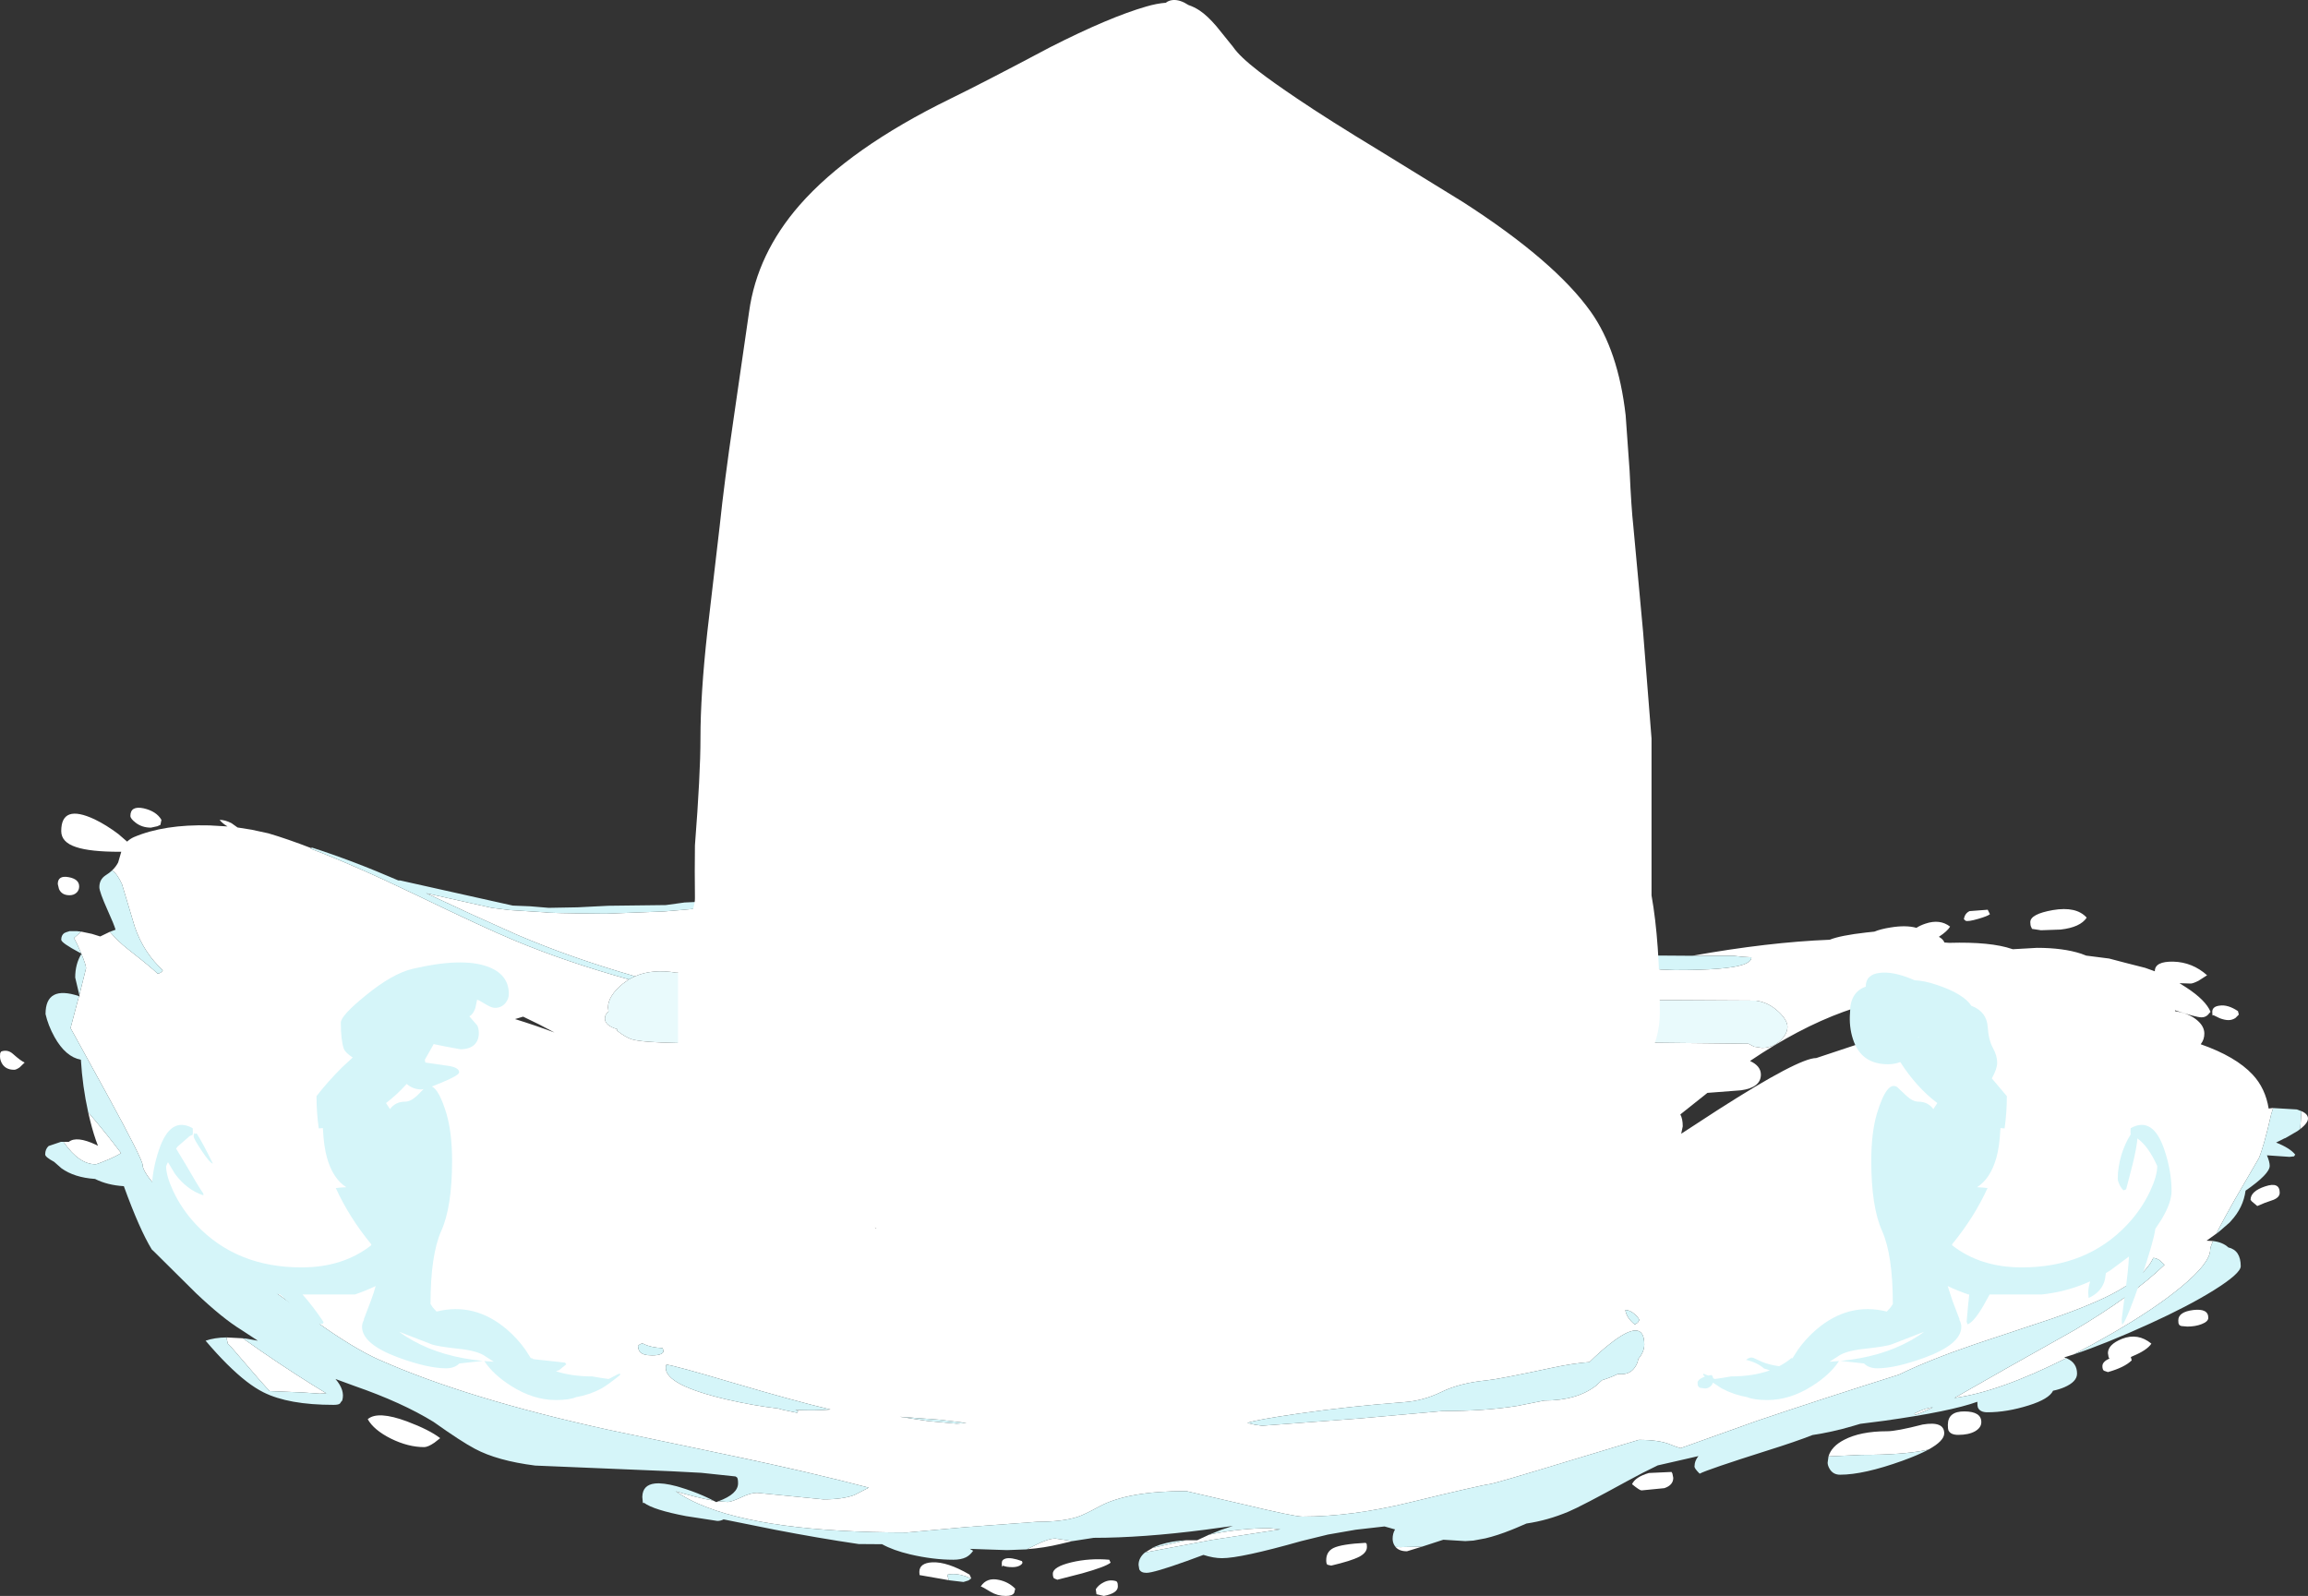 <?xml version="1.0" encoding="UTF-8" standalone="no"?>
<svg xmlns:ffdec="https://www.free-decompiler.com/flash" xmlns:xlink="http://www.w3.org/1999/xlink" ffdec:objectType="shape" height="462.7px" width="669.05px" xmlns="http://www.w3.org/2000/svg">
  <rect width="100%" height="100%" fill="#333333" stroke="none"/>
  <g transform="matrix(1.0, 0.0, 0.0, 1.0, 359.45, 456.3)">
    <path d="M-175.35 -173.25 Q-194.1 -178.65 -209.7 -185.35 L-222.6 -191.15 -235.95 -197.35 -216.9 -193.1 -211.7 -192.45 -201.4 -191.8 Q-201.05 -191.55 -183.75 -191.4 L-166.95 -192.05 Q-146.7 -193.65 -125.75 -196.75 -105.1 -199.85 -86.5 -201.25 L-46.35 -201.4 Q-17.6 -198.6 2.25 -194.9 11.9 -193.1 31.5 -188.25 48.4 -184.1 63.15 -181.75 83.85 -178.5 114.9 -176.0 L119.0 -175.7 122.05 -175.2 126.1 -175.05 Q141.35 -175.05 145.9 -176.65 148.3 -177.5 148.25 -178.75 L145.7 -178.9 143.0 -179.2 131.1 -179.2 Q153.2 -183.15 170.95 -183.85 174.05 -185.1 181.55 -185.95 L183.9 -186.2 Q185.7 -186.95 188.55 -187.4 193.05 -188.15 196.1 -187.3 197.05 -187.95 198.65 -188.5 202.9 -189.95 205.85 -187.65 205.05 -186.3 202.6 -184.7 203.85 -184.0 204.2 -183.05 L205.6 -182.95 Q217.65 -183.3 223.85 -181.15 L224.05 -181.1 231.05 -181.5 Q238.65 -181.5 243.85 -179.8 L245.3 -179.25 251.95 -178.4 256.7 -177.15 262.4 -175.7 265.2 -174.7 265.2 -174.75 Q265.2 -177.6 270.55 -177.5 276.1 -177.35 280.35 -173.55 L277.85 -171.95 Q276.25 -171.15 275.6 -171.15 L272.35 -171.25 274.25 -170.05 Q279.95 -166.35 281.35 -162.95 L280.5 -162.0 Q279.75 -161.35 278.75 -161.35 277.15 -161.35 271.05 -163.4 L271.05 -163.15 Q275.35 -162.45 277.65 -160.35 279.55 -158.65 279.55 -156.65 279.55 -154.95 278.6 -153.7 L278.5 -153.55 Q288.65 -150.0 293.55 -144.75 297.25 -140.8 298.2 -134.9 L299.25 -135.05 299.5 -135.05 298.95 -133.35 Q296.8 -123.85 295.35 -120.5 L288.25 -108.3 Q284.8 -102.2 283.05 -98.65 L280.2 -96.6 282.05 -96.5 Q281.25 -94.65 281.25 -94.0 281.25 -90.15 272.8 -83.15 265.05 -76.75 252.6 -69.6 246.95 -66.35 241.75 -63.65 L238.9 -62.75 239.55 -62.55 Q220.05 -52.75 207.1 -51.0 220.25 -58.55 241.95 -70.7 258.8 -80.7 268.0 -89.6 L266.65 -90.9 Q265.5 -91.6 264.75 -91.6 262.35 -86.4 254.15 -81.85 247.75 -78.3 235.55 -74.05 L213.15 -66.6 Q199.55 -61.95 191.0 -57.75 169.4 -50.95 149.85 -44.35 L127.75 -36.45 Q126.55 -36.75 124.65 -37.55 121.5 -38.85 115.6 -38.85 L94.55 -32.5 Q73.75 -26.15 72.25 -26.0 69.75 -25.7 49.15 -20.7 32.4 -16.6 18.1 -16.6 15.75 -16.6 0.35 -20.3 L-15.6 -24.0 Q-32.55 -24.0 -40.75 -19.55 -45.25 -17.1 -47.15 -16.5 -51.5 -15.1 -58.75 -15.1 L-79.55 -13.55 -96.5 -12.0 Q-137.95 -12.0 -156.85 -20.25 -160.55 -21.85 -163.6 -23.95 L-164.65 -24.25 Q-157.35 -22.05 -152.7 -21.25 L-151.8 -20.8 -151.2 -21.05 -148.5 -20.85 Q-147.45 -20.85 -144.65 -22.15 -141.9 -23.5 -140.0 -23.5 L-130.35 -22.55 -120.75 -21.6 Q-115.2 -21.6 -111.8 -22.85 L-107.6 -25.0 Q-124.35 -29.4 -146.85 -34.15 L-183.0 -41.75 Q-224.05 -50.75 -249.6 -62.1 -256.8 -65.3 -267.55 -72.95 L-285.5 -85.85 Q-290.5 -89.2 -303.35 -101.25 -318.1 -115.1 -318.1 -118.5 -318.1 -120.15 -328.55 -139.25 L-339.0 -158.25 -336.55 -167.5 -336.35 -167.4 -336.45 -167.8 -334.5 -175.6 Q-334.5 -176.5 -335.85 -179.75 L-335.8 -179.8 -335.9 -179.85 -335.95 -180.0 Q-337.2 -182.95 -338.0 -184.35 L-335.9 -186.2 -332.8 -185.55 -330.4 -184.8 -327.6 -186.15 Q-325.2 -183.35 -322.4 -181.15 -315.5 -175.75 -313.75 -174.0 -312.95 -174.15 -312.55 -174.6 L-312.25 -175.0 Q-317.8 -180.1 -320.35 -187.5 L-324.1 -200.0 Q-325.45 -202.95 -326.95 -203.95 -325.85 -205.0 -325.2 -206.25 L-324.3 -209.35 -324.75 -209.35 Q-333.3 -209.35 -337.35 -210.7 -341.7 -212.1 -341.7 -215.35 -341.7 -223.3 -332.0 -218.75 -328.6 -217.1 -325.15 -214.5 L-322.6 -212.3 Q-321.75 -213.1 -320.65 -213.6 -311.85 -217.35 -298.75 -217.0 L-293.5 -216.7 Q-294.95 -217.55 -295.8 -218.6 -294.2 -218.6 -292.35 -217.65 L-290.6 -216.4 -286.5 -215.75 -281.65 -214.7 Q-276.2 -213.1 -269.2 -210.4 L-269.25 -210.4 -269.4 -210.25 Q-256.6 -205.4 -238.95 -196.9 -218.85 -187.2 -210.3 -183.65 -195.45 -177.45 -177.15 -172.35 L-178.9 -171.1 Q-183.2 -167.55 -183.2 -164.2 L-183.05 -163.05 Q-184.1 -162.2 -184.1 -161.0 -184.1 -158.95 -180.45 -157.9 L-180.6 -157.5 Q-178.15 -155.6 -176.35 -155.0 -173.55 -154.1 -162.6 -153.9 L-131.1 -153.9 Q-98.05 -154.05 -70.6 -161.6 -58.85 -164.85 -51.95 -168.6 L-51.45 -168.85 Q-50.45 -169.3 -49.3 -169.9 -44.35 -172.4 -43.5 -173.7 L-36.3 -173.9 Q-33.45 -173.9 -30.75 -172.85 L-25.7 -170.55 Q-20.25 -168.1 -13.0 -167.3 -3.4 -163.45 -1.0 -163.0 23.0 -157.25 40.85 -154.15 75.3 -148.2 102.7 -148.2 108.2 -148.2 111.65 -149.95 114.7 -151.55 115.3 -154.05 L147.4 -153.7 Q148.25 -153.25 149.05 -152.85 L151.3 -152.5 Q154.45 -152.5 156.75 -154.7 158.7 -156.65 158.7 -158.6 158.7 -160.55 156.15 -162.95 153.3 -165.65 149.6 -166.2 L112.6 -166.4 39.55 -172.85 -15.0 -178.0 Q-19.95 -178.8 -29.6 -183.8 -39.25 -187.5 -49.3 -183.8 -58.85 -180.2 -76.15 -177.05 -99.05 -172.9 -120.6 -172.9 L-131.8 -173.45 -143.2 -174.3 -163.4 -174.3 Q-170.4 -175.45 -175.35 -173.25 M108.1 -174.2 L106.9 -174.0 107.4 -173.9 108.1 -174.2 M127.9 -127.6 L138.65 -134.6 Q162.0 -149.55 167.05 -149.55 L183.3 -154.95 Q198.8 -159.8 207.55 -161.4 L207.55 -161.6 Q207.55 -164.25 210.45 -166.1 L208.85 -166.4 200.0 -167.7 Q175.95 -167.7 147.85 -148.7 151.0 -147.25 151.0 -144.75 151.0 -141.0 145.25 -140.2 L135.5 -139.45 127.65 -133.2 Q128.35 -131.95 128.35 -129.75 L127.9 -127.6 M-9.1 -11.3 L-7.8 -11.6 Q0.75 -13.25 8.5 -13.25 L11.7 -12.9 -8.15 -9.85 -27.55 -6.2 -24.85 -7.8 -25.4 -7.5 -15.6 -9.75 -12.4 -9.75 -9.1 -11.3 M71.5 -56.1 Q63.7 -55.35 58.3 -52.7 53.15 -50.2 47.75 -49.8 31.8 -48.6 16.85 -46.45 4.45 -44.65 2.15 -43.75 L4.3 -43.25 6.4 -42.95 34.55 -45.05 58.65 -47.2 Q71.15 -47.2 80.4 -48.7 L88.2 -50.25 Q97.65 -50.25 103.2 -54.55 L104.95 -56.15 Q107.25 -56.85 109.55 -57.95 L110.55 -57.9 Q113.1 -57.9 114.45 -59.85 115.3 -61.05 115.45 -62.3 117.2 -64.35 117.2 -66.5 117.2 -74.55 107.2 -66.65 104.45 -64.5 101.3 -61.4 96.55 -61.05 90.45 -59.75 75.1 -56.45 71.5 -56.1 M45.1 -7.8 L46.5 -7.75 52.8 -7.9 48.4 -6.55 Q46.15 -6.55 45.1 -7.8 M25.35 -2.65 Q25.0 -2.9 25.0 -3.95 25.0 -6.45 27.1 -7.5 29.5 -8.65 36.4 -9.0 L36.6 -8.85 Q36.8 -8.75 36.8 -7.8 36.8 -6.15 34.55 -4.95 32.2 -3.75 26.45 -2.4 L25.35 -2.65 M114.4 -75.3 Q113.05 -76.5 111.7 -76.5 112.1 -74.15 114.45 -72.3 L115.3 -72.85 115.75 -73.6 Q115.5 -74.35 114.4 -75.3 M113.65 -26.0 Q114.6 -28.1 118.55 -29.25 L125.1 -29.55 125.35 -29.1 125.6 -27.85 Q125.6 -25.7 123.0 -24.85 L116.4 -24.2 Q115.85 -24.2 113.65 -26.0 M289.55 -162.15 L288.55 -161.15 Q287.6 -160.55 286.55 -160.55 285.45 -160.55 284.0 -161.1 L282.15 -162.0 282.0 -161.85 Q281.85 -161.95 281.85 -162.95 281.85 -164.5 284.0 -164.75 286.4 -165.1 289.3 -163.15 L289.55 -162.15 M306.5 -128.35 L307.35 -129.0 307.7 -134.15 Q309.6 -133.35 309.6 -132.0 309.6 -130.5 306.5 -128.35 M292.95 -108.45 Q292.95 -110.95 297.2 -112.35 301.4 -113.75 301.4 -110.5 301.4 -109.2 299.6 -108.45 296.85 -107.55 294.9 -106.65 L293.3 -108.0 292.95 -108.45 M229.6 -187.0 L229.35 -187.55 Q229.1 -188.0 229.1 -188.95 229.1 -191.3 235.65 -192.45 242.45 -193.6 245.45 -190.25 243.6 -187.45 237.9 -186.8 L232.2 -186.6 229.6 -187.0 M217.05 -191.95 L217.4 -191.25 Q216.75 -190.7 214.0 -189.9 211.1 -189.05 210.35 -189.35 L209.85 -189.8 Q210.1 -191.5 211.5 -192.15 L216.75 -192.55 217.05 -191.95 M170.6 -34.05 Q171.45 -36.95 175.1 -38.85 179.85 -41.35 187.6 -41.35 190.35 -41.35 197.9 -43.3 204.15 -44.35 204.15 -40.75 204.15 -38.55 199.6 -36.05 L198.45 -35.8 Q191.9 -34.5 180.25 -34.5 L170.6 -34.05 M195.75 -46.1 L195.5 -46.5 Q199.0 -48.25 200.85 -48.25 L200.25 -48.0 Q197.75 -46.75 195.75 -46.1 M213.1 -41.35 Q211.25 -40.3 208.2 -40.3 205.95 -40.3 205.35 -41.65 205.2 -42.05 205.2 -43.2 205.2 -47.15 210.05 -47.1 214.9 -47.05 214.9 -44.0 214.9 -42.4 213.1 -41.35 M258.25 -62.85 L258.5 -61.9 Q256.4 -59.85 251.6 -58.5 L250.45 -58.9 Q250.0 -59.2 250.0 -60.25 250.0 -61.5 252.05 -62.45 L251.8 -62.8 251.6 -64.0 Q251.6 -66.5 255.7 -68.15 260.3 -69.95 264.2 -66.75 262.95 -64.85 258.85 -63.15 L258.2 -62.85 258.25 -62.85 M272.9 -71.85 L272.4 -72.05 272.2 -72.35 Q272.0 -72.55 272.0 -73.5 272.0 -75.95 276.35 -76.5 280.7 -77.0 280.7 -74.25 280.7 -73.15 278.75 -72.4 276.95 -71.7 274.6 -71.7 L272.9 -71.85 M-336.5 -199.3 Q-336.5 -198.3 -337.15 -197.6 -337.95 -196.75 -339.3 -196.75 -341.55 -196.75 -342.35 -198.55 L-342.7 -200.0 Q-342.7 -202.55 -339.6 -202.0 -336.5 -201.45 -336.5 -199.3 M-355.75 -150.8 Q-353.4 -148.7 -352.3 -148.25 L-353.75 -146.85 Q-354.75 -146.15 -355.35 -146.15 -357.9 -146.15 -358.95 -148.1 -359.45 -149.05 -359.45 -150.05 L-359.4 -150.95 -359.1 -151.45 Q-357.25 -152.1 -355.75 -150.8 M-333.9 -133.85 Q-328.75 -127.85 -324.35 -122.0 -325.8 -121.05 -328.7 -119.85 -331.35 -118.75 -331.75 -118.75 -336.5 -118.75 -340.9 -125.05 L-341.05 -125.25 -341.8 -125.25 -339.5 -125.25 Q-337.25 -127.05 -331.6 -124.4 L-331.05 -124.1 Q-332.3 -127.3 -333.3 -131.35 L-333.9 -133.85 M-289.05 -68.3 L-283.7 -64.55 Q-273.55 -57.55 -263.8 -51.7 L-264.85 -52.35 -266.75 -52.25 -271.8 -52.6 -281.25 -53.0 Q-282.4 -54.0 -292.55 -65.9 L-293.4 -66.75 -293.45 -66.9 -293.8 -68.55 -289.05 -68.3 M-312.65 -218.6 L-312.95 -217.15 -313.85 -216.75 -315.7 -216.35 Q-318.3 -216.35 -320.15 -217.8 -321.65 -218.95 -321.65 -219.75 -321.65 -222.75 -317.8 -221.95 -314.1 -221.1 -312.65 -218.6 M-232.75 -169.7 L-231.75 -169.6 -219.4 -166.5 Q-225.6 -168.95 -232.35 -171.15 L-232.75 -169.7 M-210.15 -160.85 Q-204.2 -159.0 -198.7 -156.95 -203.1 -159.35 -207.8 -161.55 L-210.15 -160.85 M-252.85 -44.85 Q-249.95 -47.35 -241.45 -44.2 -234.95 -41.75 -231.85 -39.35 L-233.5 -38.05 Q-235.4 -36.75 -236.5 -36.75 -241.1 -36.75 -246.1 -39.2 -251.1 -41.7 -252.85 -44.85 M-166.2 -60.65 Q-166.3 -60.45 -166.4 -60.55 L-166.45 -59.7 Q-166.45 -54.7 -148.7 -50.55 -140.9 -48.75 -133.9 -47.95 L-132.45 -47.55 -128.35 -46.7 -128.1 -47.2 -128.85 -47.55 Q-123.5 -47.25 -118.7 -47.65 -128.7 -50.0 -147.5 -55.55 -163.7 -60.35 -166.2 -60.65 M-172.8 -66.65 Q-173.55 -67.05 -174.5 -66.1 -174.45 -65.1 -174.05 -64.5 -173.25 -63.35 -170.45 -63.35 -167.45 -63.35 -167.1 -64.5 L-167.35 -65.45 Q-170.95 -65.65 -172.8 -66.65 M-105.35 -100.4 L-105.35 -100.55 -105.95 -100.6 -105.55 -100.2 -105.35 -100.4 M-90.35 -44.3 L-82.1 -43.55 -79.3 -43.75 -87.25 -44.7 -98.6 -45.55 -90.35 -44.3 M-84.4 1.85 L-85.15 1.7 -92.6 0.4 -92.75 0.4 Q-92.95 0.4 -92.95 -0.55 -92.95 -3.15 -89.2 -3.35 -84.85 -3.55 -78.4 0.2 L-77.9 1.3 -77.95 1.35 -79.65 0.65 Q-82.7 -0.3 -84.85 0.25 L-84.45 1.7 -84.4 1.85 M-69.05 -3.15 Q-69.05 -4.15 -67.9 -4.45 -66.35 -4.85 -63.2 -3.7 L-63.05 -3.25 Q-63.15 -2.75 -63.95 -2.35 -64.8 -1.95 -65.95 -1.95 -67.8 -1.95 -68.7 -2.4 -69.05 -1.5 -69.05 -3.15 M-61.7 -7.15 L-59.3 -8.35 Q-55.55 -10.25 -53.5 -10.25 L-48.55 -9.5 -52.15 -8.65 Q-56.65 -7.55 -61.7 -7.15 M-48.85 -3.35 Q-43.55 -4.6 -37.9 -4.1 L-37.5 -3.25 Q-38.95 -2.05 -45.75 -0.15 L-52.95 1.7 -53.9 1.3 Q-54.25 0.95 -54.25 -0.05 -54.25 -2.05 -48.85 -3.35 M-35.4 3.65 Q-35.4 5.6 -39.45 6.4 L-41.6 5.9 -41.8 4.45 Q-41.0 3.2 -39.6 2.5 -37.75 1.5 -35.8 2.15 L-35.6 2.45 Q-35.4 2.7 -35.4 3.65 M-65.45 5.5 Q-65.95 6.4 -67.9 6.4 -70.3 6.4 -72.3 5.2 -74.65 3.75 -75.15 3.65 -73.4 0.95 -69.85 1.75 -67.05 2.35 -65.15 4.3 L-65.45 5.5" fill="#ffffff" fill-rule="evenodd" stroke="none"/>
    <path d="M131.1 -179.2 L143.0 -179.2 145.7 -178.9 148.25 -178.75 Q148.3 -177.5 145.9 -176.65 141.35 -175.05 126.1 -175.05 L122.05 -175.2 119.0 -175.7 114.9 -176.0 Q83.85 -178.5 63.15 -181.75 48.4 -184.1 31.5 -188.25 11.9 -193.1 2.25 -194.9 -17.6 -198.6 -46.35 -201.4 L-86.5 -201.25 Q-105.1 -199.85 -125.75 -196.75 -146.7 -193.65 -166.95 -192.05 L-183.75 -191.4 Q-201.05 -191.55 -201.4 -191.8 L-211.7 -192.45 -216.9 -193.1 -235.95 -197.35 -222.6 -191.15 -209.7 -185.35 Q-194.1 -178.65 -175.35 -173.25 L-177.15 -172.35 Q-195.45 -177.45 -210.3 -183.65 -218.85 -187.2 -238.95 -196.9 -256.6 -205.4 -269.4 -210.25 L-269.25 -210.4 -269.2 -210.4 -269.1 -210.6 Q-257.15 -206.75 -244.0 -201.05 L-243.5 -201.05 -210.8 -193.75 -205.8 -193.55 -200.4 -193.1 -192.0 -193.25 -183.1 -193.7 -166.45 -193.9 -161.0 -194.65 -148.85 -195.2 -123.6 -199.05 Q-108.4 -201.45 -86.0 -203.2 L-86.0 -203.5 -46.2 -203.35 Q-16.25 -200.95 5.2 -196.7 26.6 -191.8 40.05 -189.45 54.15 -187.0 63.75 -184.35 73.65 -181.55 75.65 -181.2 85.45 -179.4 131.1 -179.2 M-326.95 -203.95 Q-325.45 -202.95 -324.1 -200.0 L-320.35 -187.5 Q-317.8 -180.1 -312.25 -175.0 L-312.55 -174.6 Q-312.95 -174.15 -313.75 -174.0 -315.5 -175.75 -322.4 -181.15 -325.2 -183.35 -327.6 -186.15 L-326.1 -186.7 -325.95 -186.75 Q-326.35 -188.2 -328.25 -192.4 -330.65 -197.75 -330.65 -199.1 -330.65 -201.35 -328.8 -202.55 -327.75 -203.2 -326.95 -203.95 M-335.9 -186.2 L-338.0 -184.35 Q-337.2 -182.95 -335.95 -180.0 L-335.9 -179.85 -336.35 -180.1 Q-341.7 -182.95 -341.7 -183.85 -341.7 -185.15 -340.8 -185.8 L-340.75 -185.8 -340.7 -185.85 -340.65 -185.85 -340.35 -186.0 -339.4 -186.3 -339.3 -186.35 -339.2 -186.35 -338.9 -186.35 -337.25 -186.35 -335.9 -186.2 M-335.85 -179.75 Q-334.5 -176.5 -334.5 -175.6 L-336.45 -167.8 -337.65 -172.9 Q-337.65 -176.8 -335.85 -179.75 M-336.55 -167.5 L-339.0 -158.25 -328.55 -139.25 Q-318.1 -120.15 -318.1 -118.5 -318.1 -115.1 -303.35 -101.25 -290.5 -89.2 -285.5 -85.85 L-267.55 -72.95 Q-256.8 -65.3 -249.6 -62.1 -224.05 -50.75 -183.0 -41.75 L-146.85 -34.15 Q-124.35 -29.4 -107.6 -25.0 L-111.8 -22.85 Q-115.2 -21.6 -120.75 -21.6 L-130.35 -22.55 -140.0 -23.5 Q-141.9 -23.5 -144.65 -22.15 -147.45 -20.85 -148.5 -20.85 L-151.2 -21.05 Q-145.5 -23.15 -145.5 -26.25 -145.5 -27.75 -145.85 -28.0 L-146.25 -28.25 -156.15 -29.3 -164.75 -29.75 -204.3 -31.4 Q-215.3 -32.8 -221.75 -36.25 -225.75 -38.35 -233.75 -44.05 -242.9 -49.7 -256.75 -54.5 L-262.2 -56.5 Q-259.35 -53.2 -260.25 -50.25 L-260.6 -49.85 -260.85 -49.45 Q-261.2 -49.0 -262.75 -49.0 -275.85 -49.0 -283.1 -52.65 -285.4 -53.8 -288.0 -55.8 -293.35 -59.95 -299.85 -67.6 -297.3 -68.5 -293.8 -68.55 L-293.45 -66.9 -293.4 -66.75 -292.55 -65.9 Q-282.4 -54.0 -281.25 -53.0 L-271.8 -52.6 -266.75 -52.25 -264.85 -52.35 -263.8 -51.7 Q-273.55 -57.55 -283.7 -64.55 L-289.05 -68.3 -288.05 -68.2 -284.7 -67.6 -289.5 -70.75 Q-294.9 -74.05 -302.6 -81.35 L-314.85 -93.5 -315.45 -94.05 Q-319.0 -99.85 -323.55 -112.4 -328.35 -112.7 -331.9 -114.5 -337.9 -114.9 -341.65 -117.6 L-343.75 -119.45 Q-346.35 -120.85 -346.35 -121.6 -346.35 -123.15 -345.35 -124.05 L-341.8 -125.25 -341.05 -125.25 -340.9 -125.05 Q-336.5 -118.75 -331.75 -118.75 -331.35 -118.75 -328.7 -119.85 -325.8 -121.05 -324.35 -122.0 -328.75 -127.85 -333.9 -133.85 L-333.9 -133.9 Q-335.55 -141.4 -336.0 -149.05 -340.45 -149.9 -343.65 -155.65 -345.5 -159.0 -346.25 -162.3 -346.25 -170.75 -336.55 -167.5 M-152.7 -21.25 Q-157.35 -22.05 -164.65 -24.25 L-163.6 -23.95 Q-160.55 -21.85 -156.85 -20.25 -137.95 -12.0 -96.5 -12.0 L-79.55 -13.55 -58.75 -15.1 Q-51.5 -15.1 -47.15 -16.5 -45.25 -17.1 -40.75 -19.55 -32.55 -24.0 -15.6 -24.0 L0.35 -20.3 Q15.75 -16.6 18.1 -16.6 32.4 -16.6 49.15 -20.7 69.75 -25.7 72.25 -26.0 73.75 -26.15 94.55 -32.5 L115.6 -38.85 Q121.5 -38.85 124.65 -37.55 126.55 -36.75 127.75 -36.45 L149.85 -44.35 Q169.4 -50.95 191.0 -57.75 199.55 -61.95 213.15 -66.6 L235.55 -74.05 Q247.75 -78.3 254.15 -81.85 262.35 -86.4 264.75 -91.6 265.5 -91.6 266.65 -90.9 L268.0 -89.6 Q258.8 -80.7 241.95 -70.7 220.25 -58.55 207.1 -51.0 220.05 -52.75 239.55 -62.55 L239.75 -62.45 Q242.65 -61.15 242.65 -58.05 242.65 -55.7 238.95 -54.1 237.4 -53.45 235.7 -53.1 234.55 -50.7 228.65 -48.85 222.3 -46.85 216.65 -46.85 214.5 -46.85 213.9 -48.25 213.75 -48.65 213.75 -49.85 L213.75 -49.9 Q206.05 -47.1 186.85 -44.4 L179.8 -43.5 177.6 -42.85 Q171.65 -41.1 165.95 -40.25 161.15 -38.35 152.85 -35.75 135.5 -30.25 133.25 -29.05 131.75 -30.55 131.75 -31.1 L131.85 -32.05 Q132.1 -33.15 132.9 -34.15 L129.2 -33.3 121.1 -31.45 Q116.8 -29.4 112.25 -26.9 98.95 -19.6 95.25 -18.05 89.2 -15.5 83.05 -14.6 L80.25 -13.4 78.8 -12.8 Q74.55 -11.1 71.15 -10.3 L67.65 -9.65 65.3 -9.5 58.95 -9.9 52.8 -7.9 46.5 -7.75 45.1 -7.8 44.75 -8.3 Q44.25 -9.15 44.25 -10.2 44.25 -11.65 44.9 -12.8 L44.95 -12.9 44.9 -12.9 41.9 -13.75 33.55 -12.8 25.5 -11.4 17.75 -9.5 Q0.25 -4.55 -5.2 -4.55 -7.65 -4.55 -10.6 -5.5 L-15.35 -3.75 Q-25.0 -0.3 -27.1 -0.3 -28.75 -0.3 -29.2 -1.35 L-29.4 -2.6 Q-29.4 -4.65 -27.55 -6.2 L-8.15 -9.85 11.7 -12.9 8.5 -13.25 Q0.75 -13.25 -7.8 -11.6 L-9.1 -11.3 -5.6 -12.7 -5.35 -12.8 -2.05 -13.9 -10.1 -12.8 Q-28.3 -10.45 -42.4 -10.45 L-48.55 -9.5 -53.5 -10.25 Q-55.55 -10.25 -59.3 -8.35 L-61.7 -7.15 -61.95 -7.1 -67.2 -6.9 -67.65 -6.9 -67.9 -6.9 -78.3 -7.25 -77.35 -6.7 Q-78.25 -5.4 -79.45 -4.8 -80.9 -4.1 -83.1 -4.1 -88.95 -4.1 -95.6 -5.65 -100.5 -6.8 -103.75 -8.6 L-110.55 -8.65 Q-122.1 -10.35 -134.8 -12.8 L-149.7 -15.8 Q-150.5 -15.35 -151.5 -15.35 L-160.6 -16.75 Q-170.0 -18.55 -172.75 -20.6 L-173.0 -20.5 -173.1 -20.65 -173.25 -22.25 -173.25 -22.4 Q-173.15 -25.8 -169.6 -26.2 -167.25 -26.45 -163.3 -25.4 L-162.45 -25.15 -160.7 -24.6 -160.4 -24.5 Q-157.1 -23.4 -154.05 -21.95 L-152.65 -21.25 -152.7 -21.25 M241.75 -63.65 Q246.95 -66.35 252.6 -69.6 265.05 -76.75 272.8 -83.15 281.25 -90.15 281.25 -94.0 281.25 -94.65 282.05 -96.5 284.9 -96.15 286.5 -94.65 290.1 -93.8 290.1 -89.2 290.1 -87.1 282.25 -82.2 274.85 -77.6 263.75 -72.55 251.05 -66.75 241.75 -63.65 M283.05 -98.65 Q284.8 -102.2 288.25 -108.3 L295.35 -120.5 Q296.8 -123.85 298.95 -133.35 L299.5 -135.05 306.35 -134.65 307.7 -134.15 307.35 -129.0 306.5 -128.35 303.05 -126.35 302.9 -126.3 302.75 -126.25 300.35 -125.05 Q304.4 -123.45 305.9 -121.55 L305.55 -121.05 304.25 -120.9 297.7 -121.35 Q298.5 -119.45 298.5 -118.3 298.5 -115.95 291.5 -111.1 290.85 -106.2 287.3 -102.35 L287.0 -102.0 286.9 -101.9 286.8 -101.8 284.15 -99.5 283.05 -98.6 283.05 -98.65 M108.1 -174.2 L107.4 -173.9 106.9 -174.0 108.1 -174.2 M71.5 -56.1 Q75.1 -56.45 90.45 -59.75 96.55 -61.05 101.3 -61.4 104.45 -64.5 107.2 -66.65 117.2 -74.55 117.2 -66.5 117.2 -64.35 115.45 -62.3 115.3 -61.05 114.45 -59.85 113.1 -57.9 110.55 -57.9 L109.55 -57.95 Q107.25 -56.85 104.95 -56.15 L103.2 -54.55 Q97.65 -50.25 88.2 -50.25 L80.4 -48.7 Q71.15 -47.2 58.65 -47.2 L34.55 -45.05 6.4 -42.95 4.3 -43.25 2.15 -43.75 Q4.45 -44.65 16.85 -46.45 31.8 -48.6 47.75 -49.8 53.15 -50.2 58.3 -52.7 63.7 -55.35 71.5 -56.1 M-15.6 -9.75 L-25.4 -7.5 -24.85 -7.8 -23.45 -8.35 -23.0 -8.5 Q-19.65 -9.55 -15.6 -9.75 M114.4 -75.3 Q115.5 -74.35 115.75 -73.6 L115.3 -72.85 114.45 -72.3 Q112.1 -74.15 111.7 -76.5 113.05 -76.5 114.4 -75.3 M199.6 -36.05 Q196.75 -34.5 192.05 -32.8 180.8 -28.75 173.95 -28.75 171.95 -28.75 170.95 -30.4 170.35 -31.4 170.35 -32.25 L170.6 -34.05 180.25 -34.5 Q191.9 -34.5 198.45 -35.8 L199.6 -36.05 M195.75 -46.1 Q197.75 -46.75 200.25 -48.0 L200.85 -48.25 Q199.0 -48.25 195.5 -46.5 L195.75 -46.1 M-172.8 -66.65 Q-170.95 -65.65 -167.35 -65.45 L-167.1 -64.5 Q-167.45 -63.35 -170.45 -63.35 -173.25 -63.35 -174.05 -64.5 -174.45 -65.1 -174.5 -66.1 -173.55 -67.05 -172.8 -66.65 M-166.2 -60.65 Q-163.7 -60.35 -147.5 -55.55 -128.7 -50.0 -118.7 -47.65 -123.5 -47.25 -128.85 -47.55 L-128.1 -47.2 -128.35 -46.7 -132.45 -47.55 -133.9 -47.95 Q-140.9 -48.75 -148.7 -50.55 -166.45 -54.7 -166.45 -59.7 L-166.4 -60.55 Q-166.3 -60.45 -166.2 -60.65 M-90.35 -44.3 L-98.6 -45.55 -87.25 -44.7 -79.3 -43.75 -82.1 -43.55 -90.35 -44.3 M-77.95 1.35 L-78.7 1.9 -80.15 2.35 -84.4 1.85 -84.45 1.7 -84.85 0.25 Q-82.7 -0.3 -79.65 0.65 L-77.95 1.35" fill="#d5f5f9" fill-rule="evenodd" stroke="none"/>
    <path d="M-175.35 -173.25 Q-170.4 -175.45 -163.4 -174.3 L-143.2 -174.3 -131.8 -173.45 -120.6 -172.9 Q-99.05 -172.9 -76.15 -177.05 -58.85 -180.2 -49.3 -183.8 -39.25 -187.5 -29.6 -183.8 -19.95 -178.8 -15.0 -178.0 L39.55 -172.85 112.6 -166.4 149.6 -166.2 Q153.3 -165.65 156.15 -162.95 158.7 -160.55 158.7 -158.6 158.7 -156.65 156.75 -154.7 154.45 -152.5 151.3 -152.5 L149.05 -152.85 Q148.25 -153.25 147.4 -153.7 L115.3 -154.05 Q114.7 -151.55 111.65 -149.95 108.2 -148.2 102.7 -148.2 75.3 -148.2 40.85 -154.15 23.0 -157.25 -1.0 -163.0 -3.4 -163.45 -13.0 -167.3 -20.25 -168.1 -25.7 -170.55 L-30.75 -172.85 Q-33.45 -173.9 -36.3 -173.9 L-43.5 -173.7 Q-44.35 -172.4 -49.3 -169.9 -50.45 -169.3 -51.45 -168.85 L-51.95 -168.6 Q-58.85 -164.85 -70.6 -161.6 -98.05 -154.05 -131.1 -153.9 L-162.6 -153.9 Q-173.55 -154.1 -176.35 -155.0 -178.15 -155.6 -180.6 -157.5 L-180.45 -157.9 Q-184.1 -158.95 -184.1 -161.0 -184.1 -162.2 -183.05 -163.05 L-183.2 -164.2 Q-183.2 -167.55 -178.9 -171.1 L-177.15 -172.35 -175.35 -173.25" fill="#e9fafc" fill-rule="evenodd" stroke="none"/>
    <path d="M136.95 -57.35 L137.2 -56.7 137.65 -56.5 140.05 -56.85 142.4 -57.25 Q148.75 -57.25 153.6 -59.0 L151.9 -59.55 Q149.9 -61.3 146.7 -62.05 147.8 -62.95 148.75 -62.65 L151.5 -61.4 Q153.5 -60.6 156.3 -60.2 158.2 -61.2 159.85 -62.55 L160.1 -62.5 160.15 -62.5 161.75 -65.0 Q164.1 -68.3 167.15 -70.9 176.45 -78.8 187.5 -76.05 L188.6 -77.25 189.25 -78.25 Q189.25 -92.4 186.15 -99.4 183.0 -106.4 183.0 -119.75 183.0 -127.9 184.65 -133.5 187.55 -143.05 190.5 -141.15 L193.2 -138.6 Q195.05 -136.9 196.65 -136.9 199.4 -136.9 201.0 -134.75 L202.15 -136.5 Q196.1 -141.05 191.4 -148.4 189.85 -147.75 187.85 -147.75 180.05 -147.75 177.7 -155.0 176.5 -158.65 176.85 -162.8 176.85 -168.65 181.4 -170.25 181.4 -173.8 185.5 -174.25 189.15 -174.7 194.5 -172.55 L195.55 -172.1 Q198.35 -172.0 202.05 -170.75 209.8 -168.15 212.05 -164.65 L212.15 -164.65 Q216.45 -162.95 216.75 -158.6 217.0 -154.75 218.3 -152.4 219.5 -150.2 219.5 -148.2 219.5 -146.45 217.95 -143.65 L222.3 -138.5 Q222.3 -133.75 221.65 -129.15 L220.45 -129.25 Q220.2 -123.95 219.25 -120.6 217.5 -114.5 213.65 -112.1 L215.35 -112.0 216.7 -111.85 Q212.85 -103.4 206.5 -95.65 L206.4 -95.3 Q214.6 -88.85 226.65 -88.85 245.45 -88.85 257.1 -101.15 261.35 -105.65 263.85 -111.0 265.9 -115.4 265.9 -118.25 263.35 -123.95 260.15 -126.25 260.0 -123.95 258.85 -119.1 L256.9 -111.55 Q256.75 -111.35 256.1 -111.2 255.5 -111.75 254.95 -112.85 254.45 -113.95 254.45 -114.55 254.45 -117.9 255.55 -121.6 256.6 -124.9 258.2 -127.4 L258.15 -128.1 Q258.15 -129.35 258.25 -129.25 264.65 -132.75 267.95 -123.0 270.05 -116.75 270.05 -111.05 270.05 -107.7 267.3 -103.05 L267.1 -102.7 265.35 -100.05 Q264.9 -96.55 261.3 -85.85 257.2 -73.75 255.75 -72.2 255.6 -72.7 255.6 -73.9 L256.65 -81.95 Q257.5 -87.9 257.7 -92.0 L252.3 -88.0 251.0 -87.2 Q250.85 -85.6 250.5 -84.55 249.35 -81.45 246.0 -80.0 L245.9 -81.45 Q245.9 -83.05 246.45 -84.8 L244.8 -84.1 Q238.9 -81.7 232.4 -81.0 L217.3 -81.0 215.45 -77.65 Q212.65 -72.9 210.9 -72.35 L210.65 -73.1 211.05 -77.7 211.4 -81.0 211.15 -81.0 Q207.85 -82.15 205.15 -83.45 L206.55 -79.15 208.55 -73.9 208.55 -73.65 Q209.1 -72.6 209.1 -71.65 209.1 -66.6 198.5 -62.7 190.0 -59.6 184.75 -59.6 182.3 -59.6 180.9 -61.0 L174.1 -61.75 Q185.75 -62.85 194.3 -67.6 196.55 -68.85 198.35 -70.2 L189.05 -66.6 Q187.5 -65.95 181.0 -65.25 175.4 -64.65 173.25 -63.0 L170.9 -61.5 173.65 -61.7 Q171.1 -57.8 165.9 -54.5 159.45 -50.4 152.9 -50.4 149.0 -50.4 147.0 -51.25 143.15 -51.9 139.7 -53.75 L139.65 -53.75 139.6 -53.8 137.4 -55.25 137.1 -55.45 Q136.9 -54.75 136.25 -54.25 135.55 -53.75 134.85 -53.75 L133.35 -53.95 133.05 -54.15 132.85 -54.4 Q132.65 -54.6 132.65 -55.55 132.65 -55.95 133.5 -56.6 L134.8 -57.25 134.3 -57.65 134.3 -58.05 135.7 -57.5 136.7 -57.65 136.95 -57.35 M196.6 -155.65 L196.6 -155.55 196.95 -155.5 196.6 -155.65 M-233.95 -153.2 L-236.3 -149.05 -236.15 -148.25 -229.95 -147.35 Q-226.35 -146.9 -226.35 -145.4 -226.35 -144.55 -231.4 -142.45 L-234.25 -141.3 Q-232.15 -140.35 -230.05 -133.5 -228.4 -127.9 -228.4 -119.75 -228.4 -106.4 -231.55 -99.4 -234.65 -92.4 -234.65 -78.25 L-234.0 -77.25 -232.9 -76.05 Q-221.85 -78.8 -212.55 -70.9 -209.5 -68.3 -207.15 -65.0 L-205.55 -62.5 -205.5 -62.5 -205.25 -62.55 -204.85 -62.25 -195.65 -61.25 -195.3 -60.75 -197.4 -59.05 -198.3 -58.75 Q-193.75 -57.25 -187.8 -57.25 L-185.45 -56.85 -183.05 -56.5 Q-182.95 -56.5 -181.55 -57.25 -180.15 -58.05 -179.7 -58.05 L-179.7 -57.65 Q-183.45 -54.65 -185.1 -53.75 -188.55 -51.9 -192.4 -51.25 -194.4 -50.4 -198.3 -50.4 -204.85 -50.4 -211.3 -54.5 -216.5 -57.8 -219.05 -61.7 L-216.3 -61.5 -218.65 -63.0 Q-220.8 -64.65 -226.4 -65.25 -232.9 -65.95 -234.45 -66.6 L-243.75 -70.2 Q-241.95 -68.85 -239.7 -67.6 -231.15 -62.85 -219.5 -61.75 L-226.3 -61.0 Q-227.7 -59.6 -230.15 -59.6 -235.4 -59.6 -243.9 -62.7 -254.5 -66.6 -254.5 -71.65 -254.5 -72.6 -253.95 -73.65 L-253.95 -73.9 -251.95 -79.15 Q-251.0 -81.7 -250.55 -83.45 -253.25 -82.15 -256.55 -81.0 L-271.75 -81.0 Q-268.6 -77.45 -265.65 -73.0 L-265.85 -72.55 -267.8 -72.2 Q-270.0 -73.4 -275.0 -77.95 L-278.25 -81.05 -279.55 -81.2 -280.15 -81.3 -280.45 -81.35 Q-287.7 -82.6 -294.15 -85.95 L-296.0 -86.95 -294.9 -85.35 -295.25 -84.8 Q-296.85 -85.15 -301.8 -90.95 L-305.0 -93.7 Q-309.85 -98.2 -312.7 -103.05 -315.45 -107.7 -315.45 -111.05 -315.45 -116.75 -313.35 -123.0 -310.05 -132.75 -303.65 -129.25 -303.55 -129.35 -303.55 -128.1 L-303.6 -127.25 -303.65 -127.3 -304.5 -126.9 -307.95 -123.9 -308.4 -123.3 -305.5 -118.5 Q-302.1 -112.55 -300.5 -110.25 L-300.5 -109.75 Q-305.25 -111.3 -308.75 -116.0 L-310.75 -119.35 -311.0 -118.9 -311.2 -118.4 -311.3 -118.25 Q-311.3 -115.4 -309.25 -111.0 -306.75 -105.65 -302.5 -101.15 -290.85 -88.85 -272.05 -88.85 -260.0 -88.85 -251.8 -95.3 L-251.9 -95.65 Q-258.25 -103.4 -262.1 -111.85 L-260.75 -112.0 -259.05 -112.1 Q-262.9 -114.5 -264.65 -120.6 -265.6 -123.95 -265.85 -129.25 L-267.05 -129.15 Q-267.7 -133.75 -267.7 -138.5 -264.45 -142.7 -260.35 -146.8 L-257.2 -149.7 Q-259.35 -151.1 -259.8 -152.3 -260.65 -154.8 -260.65 -159.8 -260.65 -161.85 -253.5 -167.65 -245.75 -174.0 -239.9 -175.4 -225.65 -178.75 -218.2 -176.1 -211.95 -173.85 -211.95 -168.15 -211.95 -166.75 -212.85 -165.6 -214.0 -164.1 -216.0 -164.1 -217.0 -164.1 -218.85 -165.25 -220.75 -166.45 -221.15 -166.45 L-221.65 -164.05 Q-222.3 -162.2 -223.4 -161.65 L-221.1 -159.0 Q-220.65 -158.1 -220.65 -156.8 -220.65 -154.65 -221.95 -153.4 -223.35 -152.1 -226.0 -152.1 L-230.35 -152.9 -233.75 -153.6 -233.95 -153.2 M-241.55 -142.05 Q-244.4 -138.9 -247.55 -136.5 L-246.4 -134.75 Q-244.8 -136.9 -242.05 -136.9 -240.45 -136.9 -238.6 -138.6 L-236.65 -140.55 -237.3 -140.45 Q-239.75 -140.45 -241.55 -142.05 M-302.45 -127.7 Q-300.5 -124.65 -297.75 -118.95 -298.65 -119.15 -301.0 -122.7 -303.3 -126.15 -303.3 -126.8 -303.3 -128.45 -303.1 -127.55 L-302.45 -127.7" fill="#d5f5f9" fill-rule="evenodd" stroke="none"/>
    <path d="M16.6 -427.7 Q25.45 -421.7 40.8 -412.4 L64.6 -397.75 Q91.2 -380.65 101.7 -365.9 109.65 -354.7 111.8 -335.9 L112.95 -319.75 Q113.45 -308.9 114.0 -304.0 L116.85 -273.15 119.3 -242.2 119.3 -196.7 Q121.7 -183.3 121.7 -162.7 121.7 -147.4 105.95 -136.8 91.0 -126.75 50.7 -113.8 L27.1 -105.85 Q15.3 -101.8 6.3 -99.2 -3.4 -96.5 -23.95 -92.35 -50.0 -87.1 -59.4 -87.1 -66.65 -87.1 -94.05 -96.3 -108.2 -101.1 -125.9 -107.5 -141.15 -112.5 -151.05 -120.5 -159.2 -127.1 -162.9 -135.0 L-162.9 -176.9 Q-163.7 -179.3 -163.7 -181.1 -163.7 -183.55 -160.75 -188.2 -157.9 -192.85 -158.0 -196.1 L-158.05 -203.65 -158.0 -211.2 Q-156.4 -231.8 -156.4 -242.2 -156.4 -255.05 -154.4 -273.15 L-150.8 -304.0 Q-149.55 -316.1 -146.8 -334.85 L-142.3 -365.9 Q-140.0 -382.7 -127.65 -396.85 -113.15 -413.4 -83.9 -427.7 -74.45 -432.3 -55.05 -442.6 -37.95 -451.3 -27.2 -454.4 -24.15 -455.3 -21.5 -455.5 -20.65 -456.2 -19.35 -456.3 -17.3 -456.4 -14.95 -454.85 -13.2 -454.25 -11.7 -453.25 -9.45 -451.75 -6.8 -448.65 L-2.0 -442.7 Q-0.1 -439.9 5.4 -435.65 9.4 -432.55 16.6 -427.7 M-17.75 -110.25 L-23.65 -108.35 -24.65 -108.05 -24.6 -107.3 -19.2 -107.3 -3.65 -110.35 -17.75 -110.25" fill="#ffffff" fill-rule="evenodd" stroke="none"/>
  </g>
</svg>
